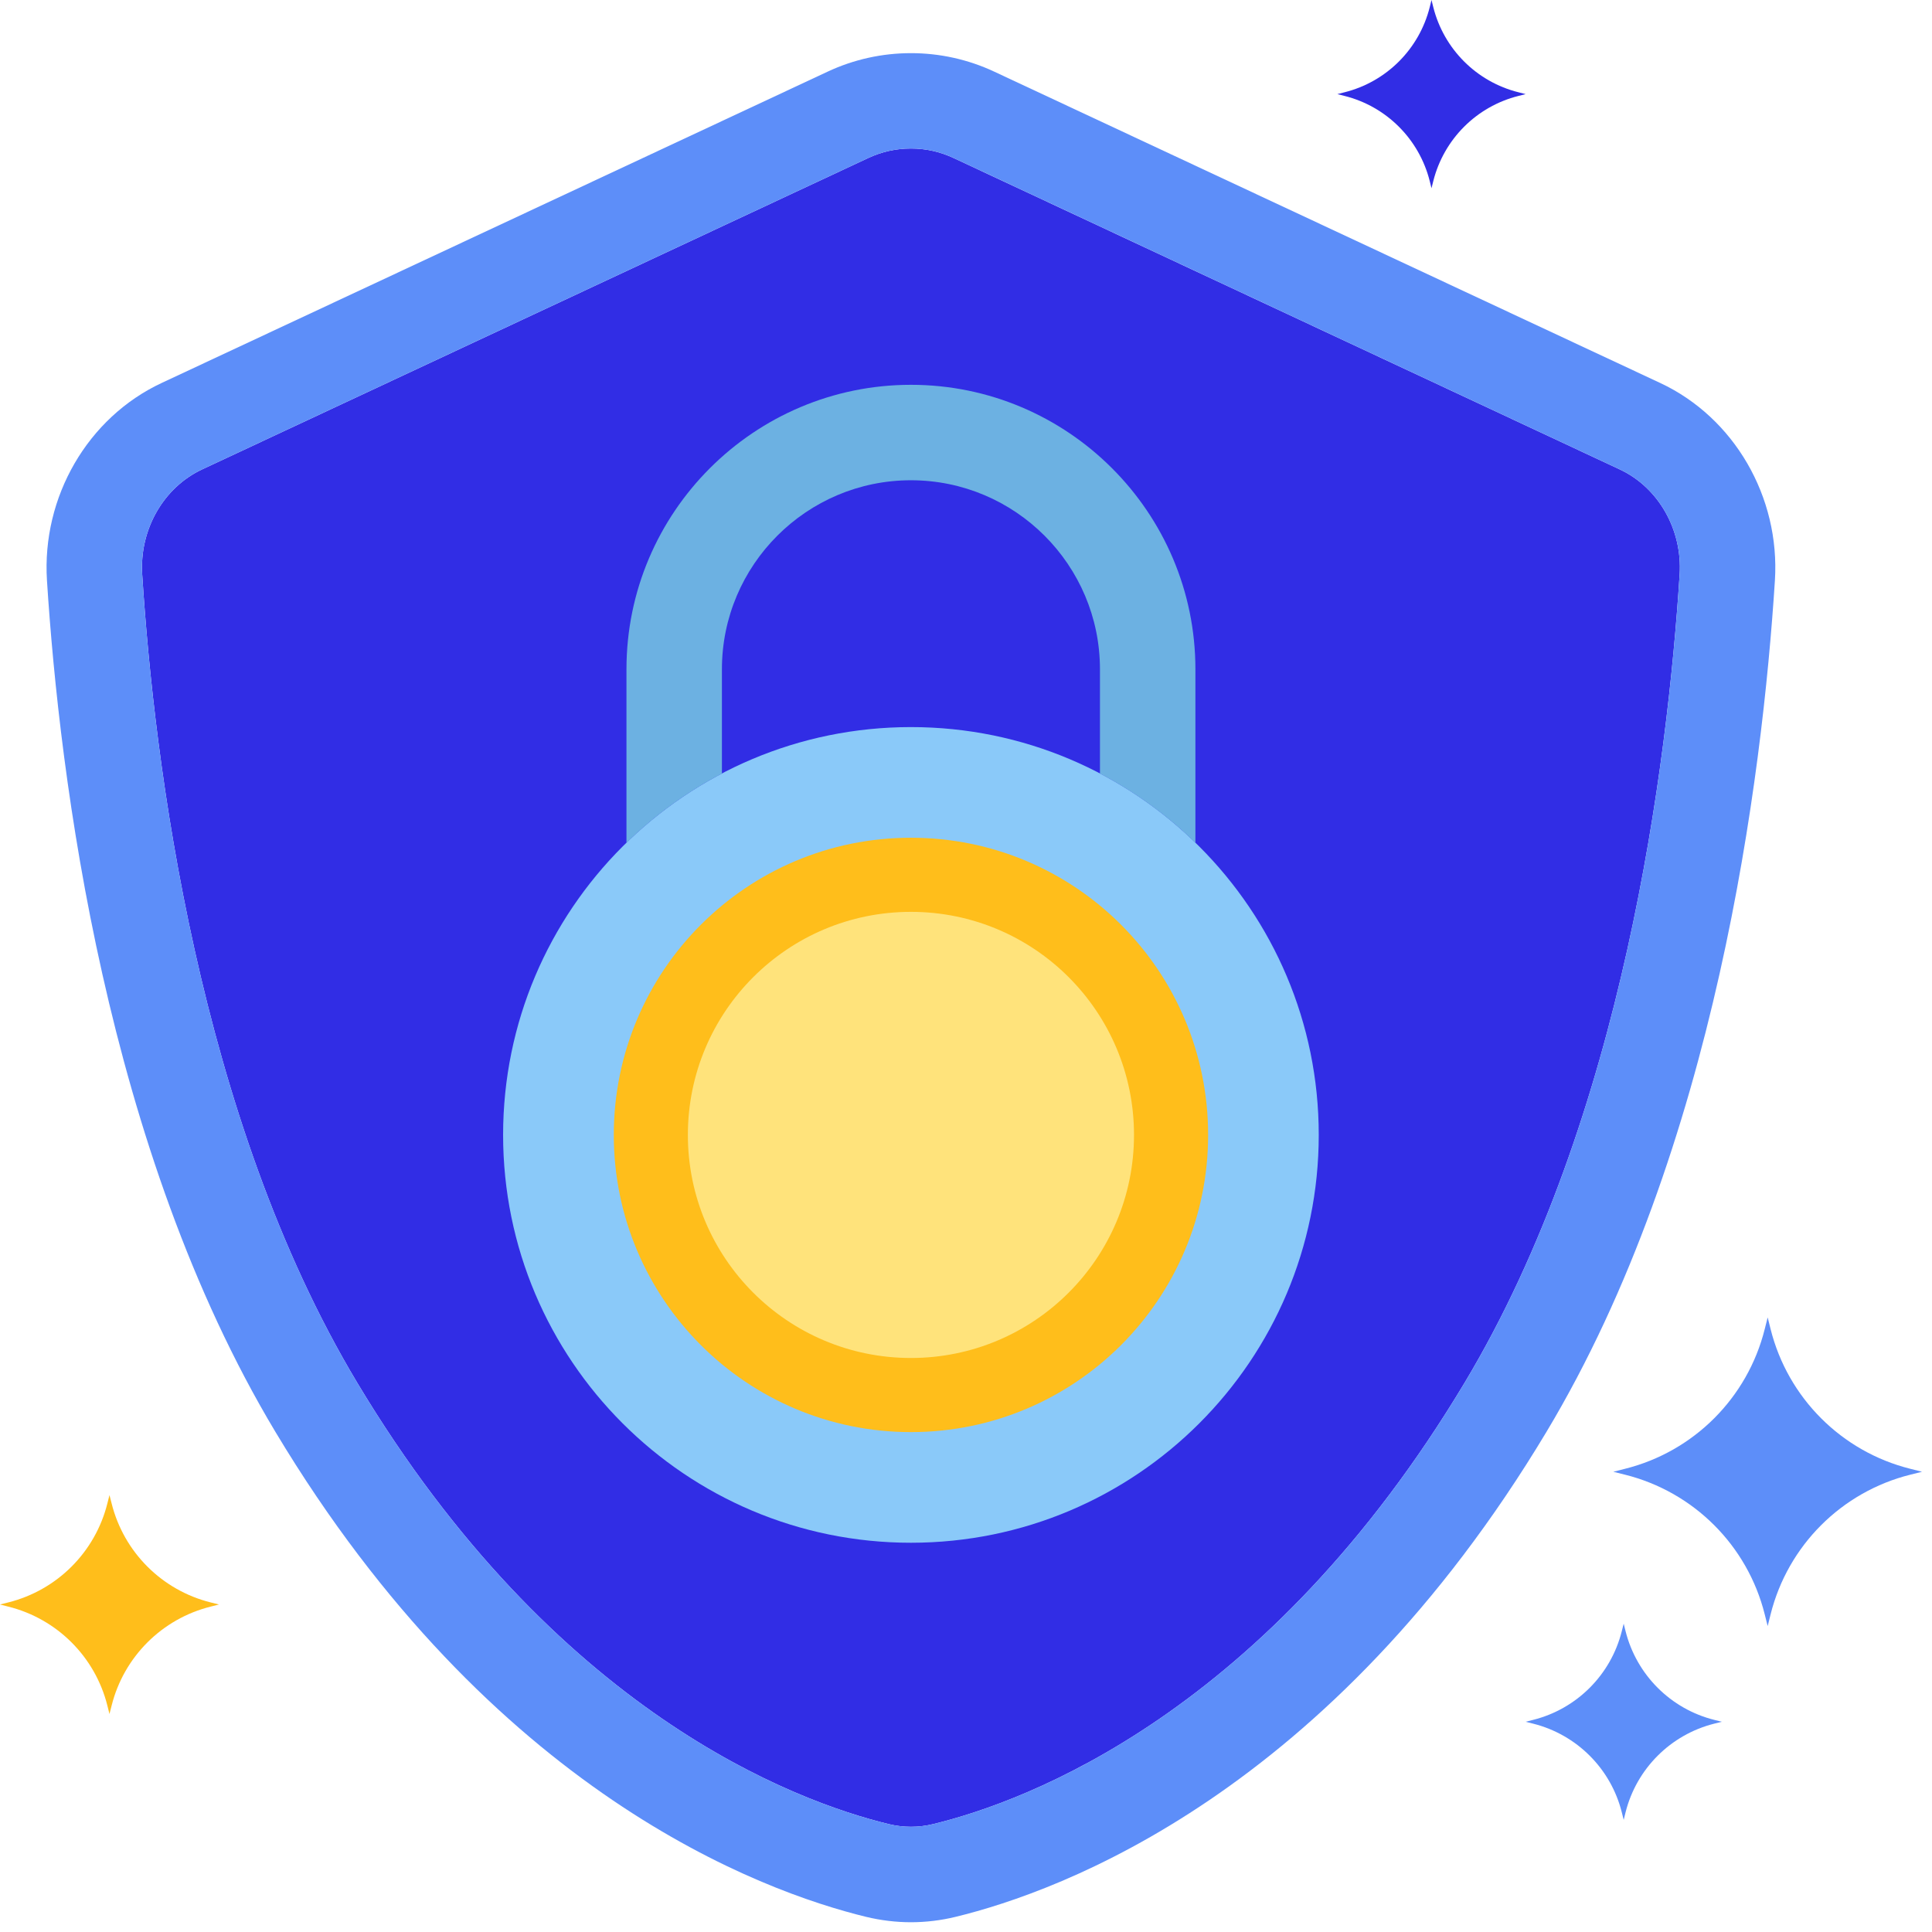 <svg width="74" height="74" viewBox="0 0 74 74" fill="none" xmlns="http://www.w3.org/2000/svg">
  <path d="M62.041 17.98L36.53 6.055C36.01 5.811 35.458 5.688 34.891 5.688C34.322 5.688 33.771 5.811 33.252 6.054L7.74 17.98C6.26 18.672 5.338 20.289 5.447 22.003C5.908 29.205 7.59 42.806 13.683 52.963C21.264 65.598 30.448 68.995 34.044 69.868C34.598 70.002 35.183 70.004 35.739 69.868C39.334 68.995 48.517 65.598 56.098 52.963C62.191 42.807 63.873 29.207 64.334 22.003C64.443 20.289 63.521 18.672 62.041 17.98Z" fill="#312DE5" />
  <path d="M63.588 14.668L38.079 2.743C36.062 1.799 33.717 1.801 31.703 2.743L6.193 14.668C3.361 15.991 1.595 19.032 1.799 22.236C2.281 29.77 4.057 44.024 10.549 54.844C18.839 68.663 29.138 72.438 33.183 73.422C33.743 73.556 34.318 73.626 34.891 73.626C35.465 73.626 36.039 73.556 36.6 73.42C40.643 72.438 50.943 68.663 59.233 54.844C65.724 44.026 67.501 29.77 67.983 22.235C68.186 19.033 66.421 15.992 63.588 14.668ZM64.334 22.003C63.873 29.206 62.191 42.807 56.098 52.962C48.517 65.597 39.334 68.995 35.739 69.868C35.183 70.003 34.598 70.001 34.044 69.868C30.448 68.995 21.264 65.597 13.683 52.962C7.59 42.805 5.908 29.205 5.447 22.003C5.338 20.288 6.26 18.672 7.74 17.98L33.252 6.054C33.771 5.811 34.322 5.688 34.891 5.688C35.458 5.688 36.01 5.811 36.53 6.054L62.041 17.98C63.521 18.672 64.443 20.289 64.334 22.003Z" fill="#5D8EF9" />
  <path d="M58.163 3.535C56.555 3.133 55.303 1.88 54.898 0.274L54.83 0L54.762 0.274C54.358 1.88 53.105 3.133 51.497 3.535L51.225 3.605L51.497 3.674C53.104 4.076 54.358 5.33 54.762 6.936L54.83 7.21L54.898 6.936C55.303 5.33 56.555 4.076 58.163 3.674L58.435 3.605L58.163 3.535Z" fill="#312DE5" />
  <path d="M8.067 61.376C6.2 60.908 4.741 59.45 4.275 57.583L4.193 57.265L4.113 57.583C3.646 59.45 2.187 60.908 0.318 61.376L0 61.456L0.318 61.537C2.188 62.004 3.646 63.463 4.113 65.33L4.193 65.65L4.275 65.33C4.741 63.463 6.2 62.005 8.067 61.537L8.388 61.456L8.067 61.376Z" fill="#FFBE1B" />
  <path d="M73.168 56.258C70.534 55.599 68.478 53.541 67.818 50.908L67.706 50.46L67.593 50.908C66.934 53.541 64.877 55.599 62.242 56.258L61.794 56.372L62.242 56.484C64.877 57.143 66.934 59.2 67.593 61.833L67.706 62.282L67.818 61.833C68.478 59.2 70.534 57.143 73.168 56.484L73.618 56.372L73.168 56.258Z" fill="#5D8EF9" />
  <path d="M65.663 65.876C63.989 65.457 62.682 64.148 62.262 62.475L62.191 62.19L62.119 62.475C61.701 64.148 60.394 65.457 58.719 65.876L58.435 65.948L58.719 66.019C60.394 66.439 61.701 67.745 62.119 69.418L62.191 69.706L62.262 69.418C62.682 67.745 63.989 66.439 65.663 66.019L65.948 65.948L65.663 65.876Z" fill="#5D8EF9" />
  <path d="M34.891 27.849C26.265 27.849 19.27 34.843 19.27 43.47C19.27 52.097 26.265 59.091 34.891 59.091C43.52 59.091 50.511 52.097 50.511 43.47C50.512 34.843 43.52 27.849 34.891 27.849Z" fill="#8AC9F9" />
  <path d="M34.891 14.739C28.883 14.739 23.995 19.626 23.995 25.634V32.282C25.074 31.231 26.305 30.335 27.651 29.629V25.634C27.651 21.642 30.899 18.395 34.891 18.395C38.883 18.395 42.131 21.642 42.131 25.634V29.629C43.478 30.335 44.708 31.231 45.787 32.282V25.634C45.787 19.626 40.899 14.739 34.891 14.739Z" fill="#6CB1E2" />
  <path d="M34.891 32.087C28.605 32.087 23.509 37.183 23.509 43.471C23.509 49.756 28.605 54.853 34.891 54.853C41.178 54.853 46.274 49.756 46.274 43.471C46.275 37.183 41.178 32.087 34.891 32.087Z" fill="#FFBE1B" />
  <path d="M34.891 34.926C30.172 34.926 26.347 38.75 26.347 43.47C26.347 48.188 30.172 52.014 34.891 52.014C39.611 52.014 43.435 48.188 43.435 43.47C43.435 38.751 39.611 34.926 34.891 34.926Z" fill="#FFE37B" />
</svg>
  